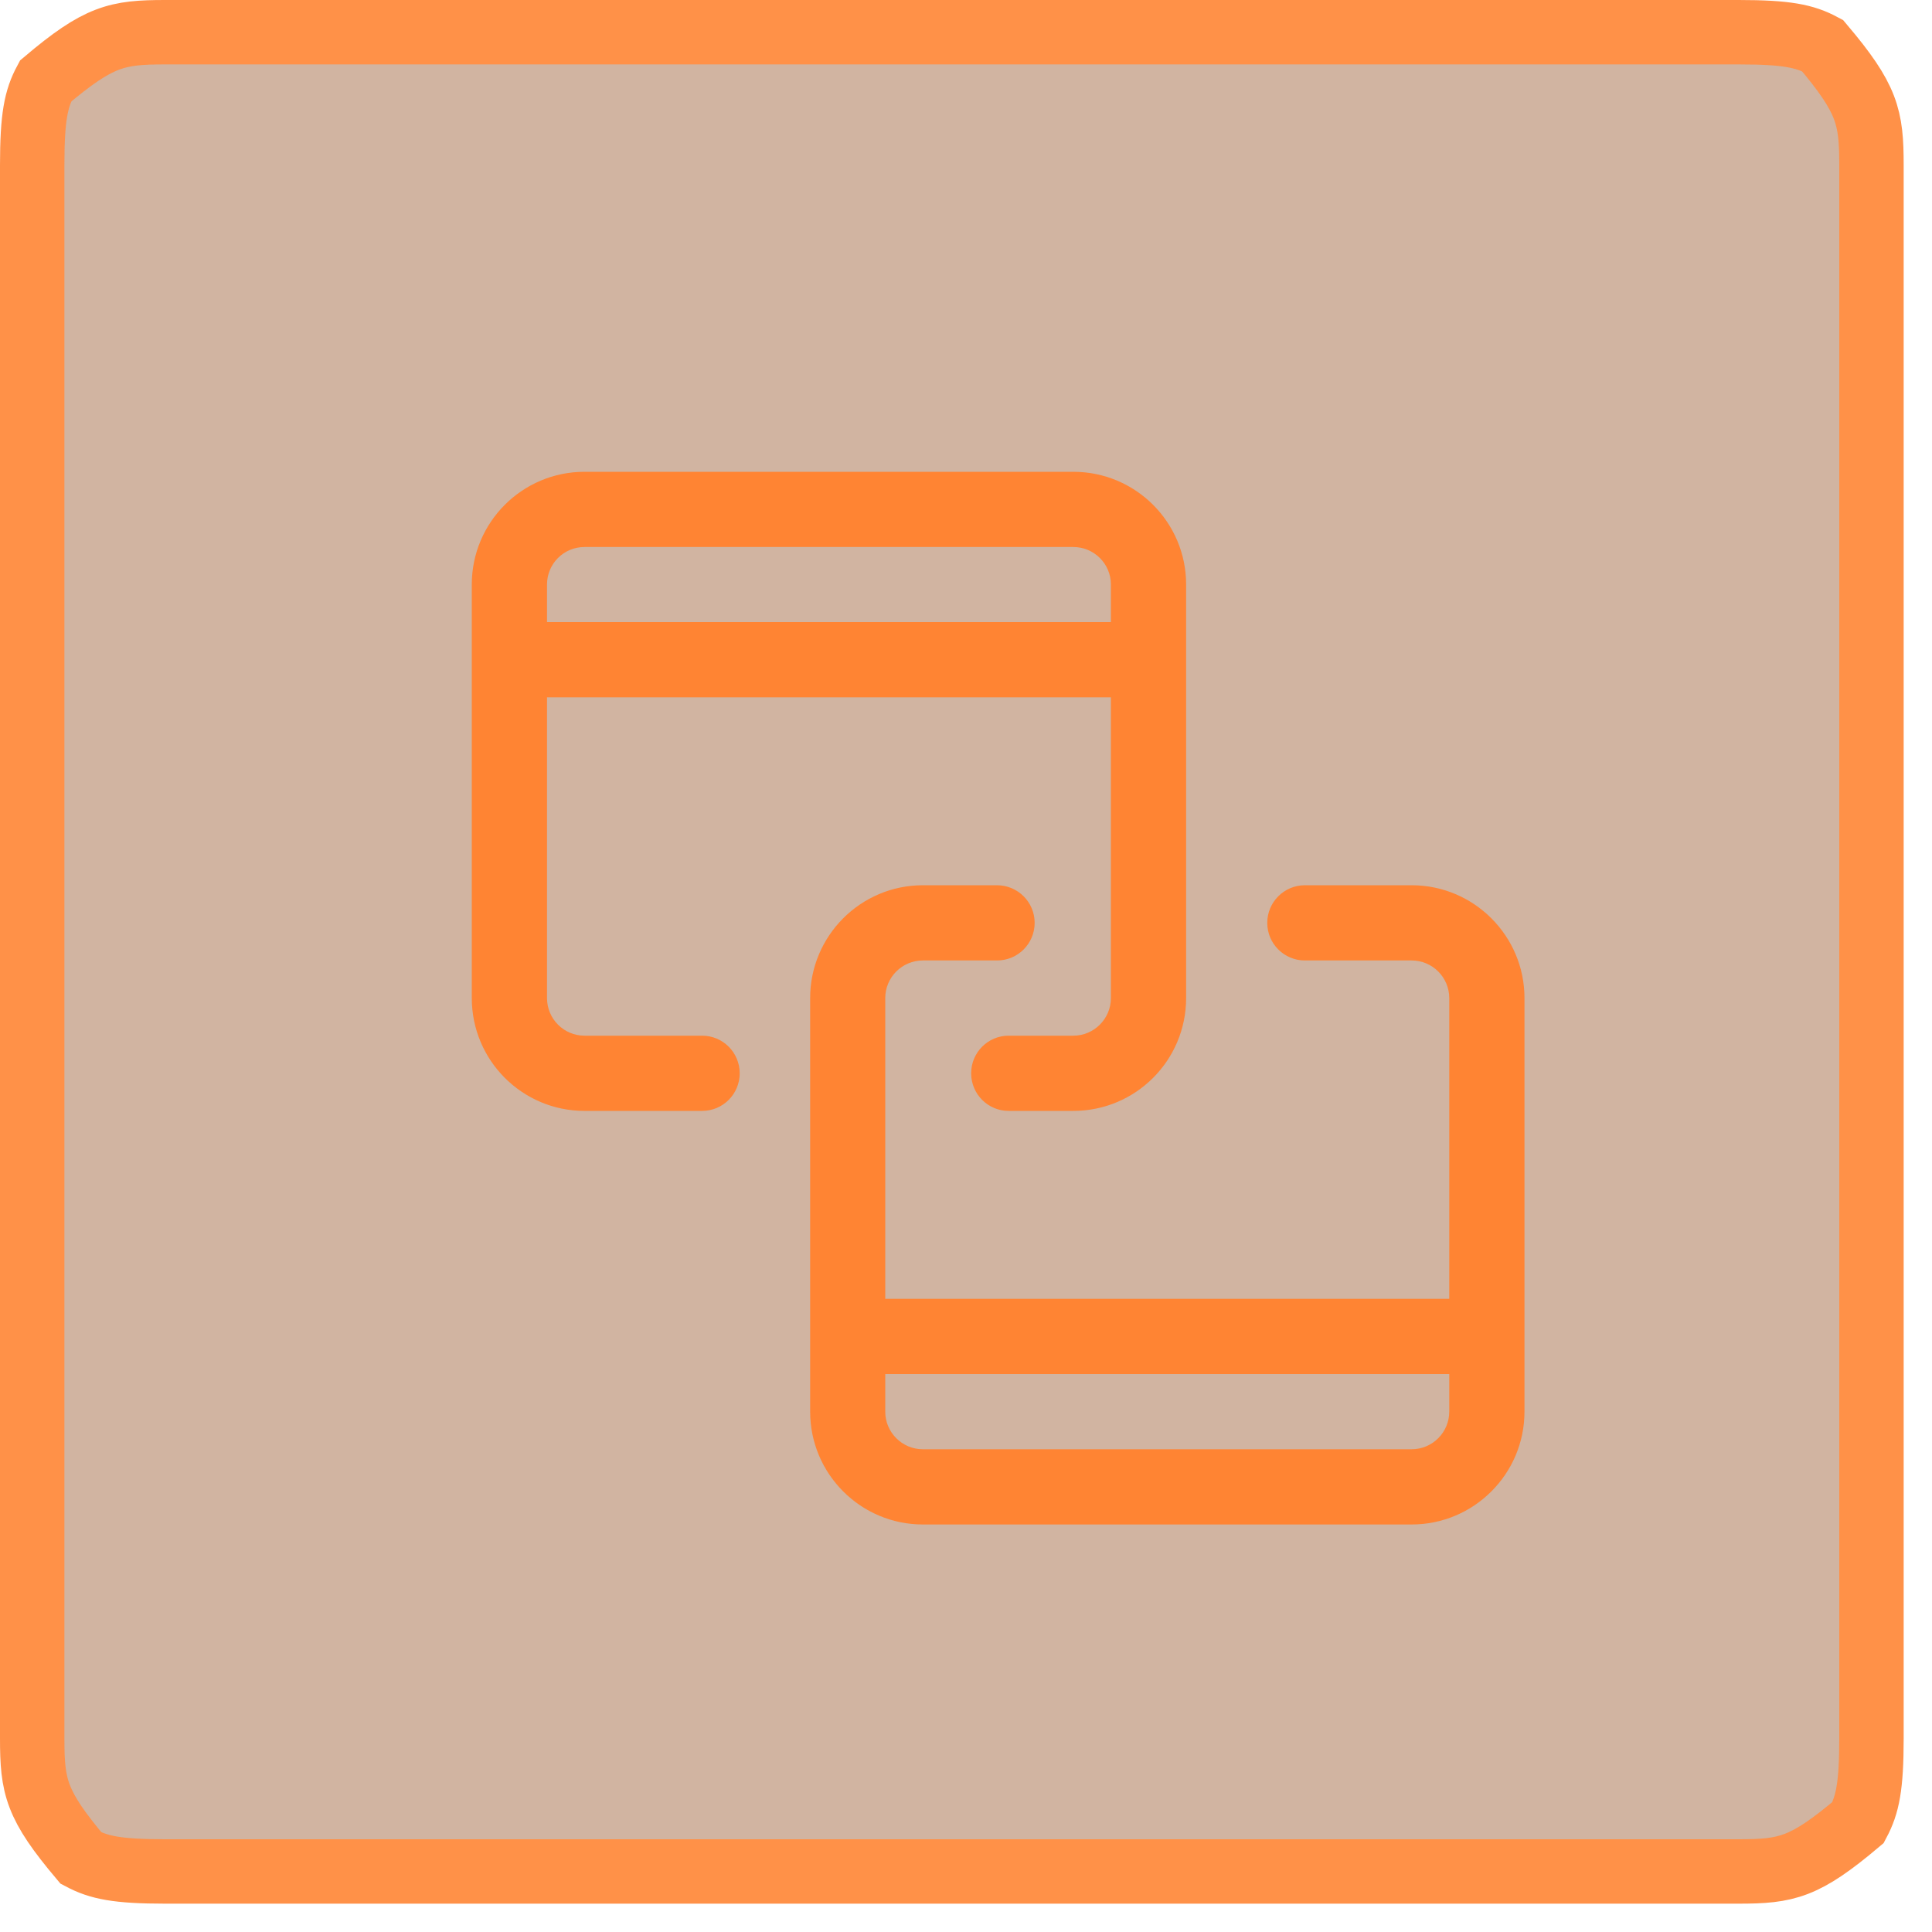 <svg xmlns="http://www.w3.org/2000/svg" viewBox="0 0 15 15" class="design-iconfont">
  <g fill="none" fill-rule="evenodd" opacity=".8">
    <path
      d="M13.498,0.25 C13.873,0.25 14.012,0.28 14.15,0.354 C14.499,0.767 14.53,0.907 14.53,1.282 L14.53,13.498 C14.53,13.873 14.499,14.012 14.426,14.15 C14.012,14.499 13.873,14.53 13.498,14.53 L1.282,14.53 C0.907,14.53 0.767,14.499 0.629,14.426 C0.28,14.012 0.25,13.873 0.25,13.498 L0.25,1.282 C0.25,0.907 0.28,0.767 0.354,0.629 C0.767,0.28 0.907,0.25 1.282,0.25 Z"
      stroke="#FF751A" stroke-width=".5" fill-opacity=".462" fill="#823400"/>
    <path
      d="M2.372,4.962 L1.459,4.962 C1.298,4.962 1.168,4.831 1.168,4.67 L1.168,2.335 L5.546,2.335 L5.546,4.67 C5.546,4.831 5.415,4.962 5.254,4.962 L4.752,4.962 C4.591,4.962 4.461,5.093 4.461,5.254 C4.461,5.415 4.591,5.546 4.752,5.546 L5.254,5.546 C5.738,5.546 6.13,5.154 6.13,4.67 L6.13,1.459 C6.13,0.976 5.738,0.584 5.254,0.584 L1.459,0.584 C0.976,0.584 0.584,0.976 0.584,1.459 L0.584,4.67 C0.584,5.154 0.976,5.546 1.459,5.546 L2.372,5.546 C2.534,5.546 2.664,5.415 2.664,5.254 C2.664,5.093 2.534,4.962 2.372,4.962 Z M1.168,1.459 C1.168,1.298 1.298,1.168 1.459,1.168 L5.254,1.168 C5.415,1.168 5.546,1.298 5.546,1.459 L5.546,1.751 L1.168,1.751 L1.168,1.459 Z M7.881,3.794 L7.052,3.794 C6.891,3.794 6.76,3.925 6.76,4.086 C6.76,4.248 6.891,4.378 7.052,4.378 L7.881,4.378 C8.042,4.378 8.173,4.509 8.173,4.67 L8.173,7.005 L3.794,7.005 L3.794,4.67 C3.794,4.509 3.925,4.378 4.086,4.378 L4.662,4.378 C4.823,4.378 4.954,4.248 4.954,4.086 C4.954,3.925 4.823,3.794 4.662,3.794 L4.086,3.794 C3.603,3.794 3.211,4.187 3.211,4.67 L3.211,7.881 C3.211,8.364 3.603,8.757 4.086,8.757 L7.881,8.757 C8.364,8.757 8.757,8.364 8.757,7.881 L8.757,4.67 C8.757,4.187 8.364,3.794 7.881,3.794 Z M8.173,7.881 C8.173,8.042 8.042,8.173 7.881,8.173 L4.086,8.173 C3.925,8.173 3.794,8.042 3.794,7.881 L3.794,7.589 L8.173,7.589 L8.173,7.881 Z"
      fill="#FF6500" transform="translate(3.079 3.079)" fill-rule="nonzero"/>
  </g>
</svg>

